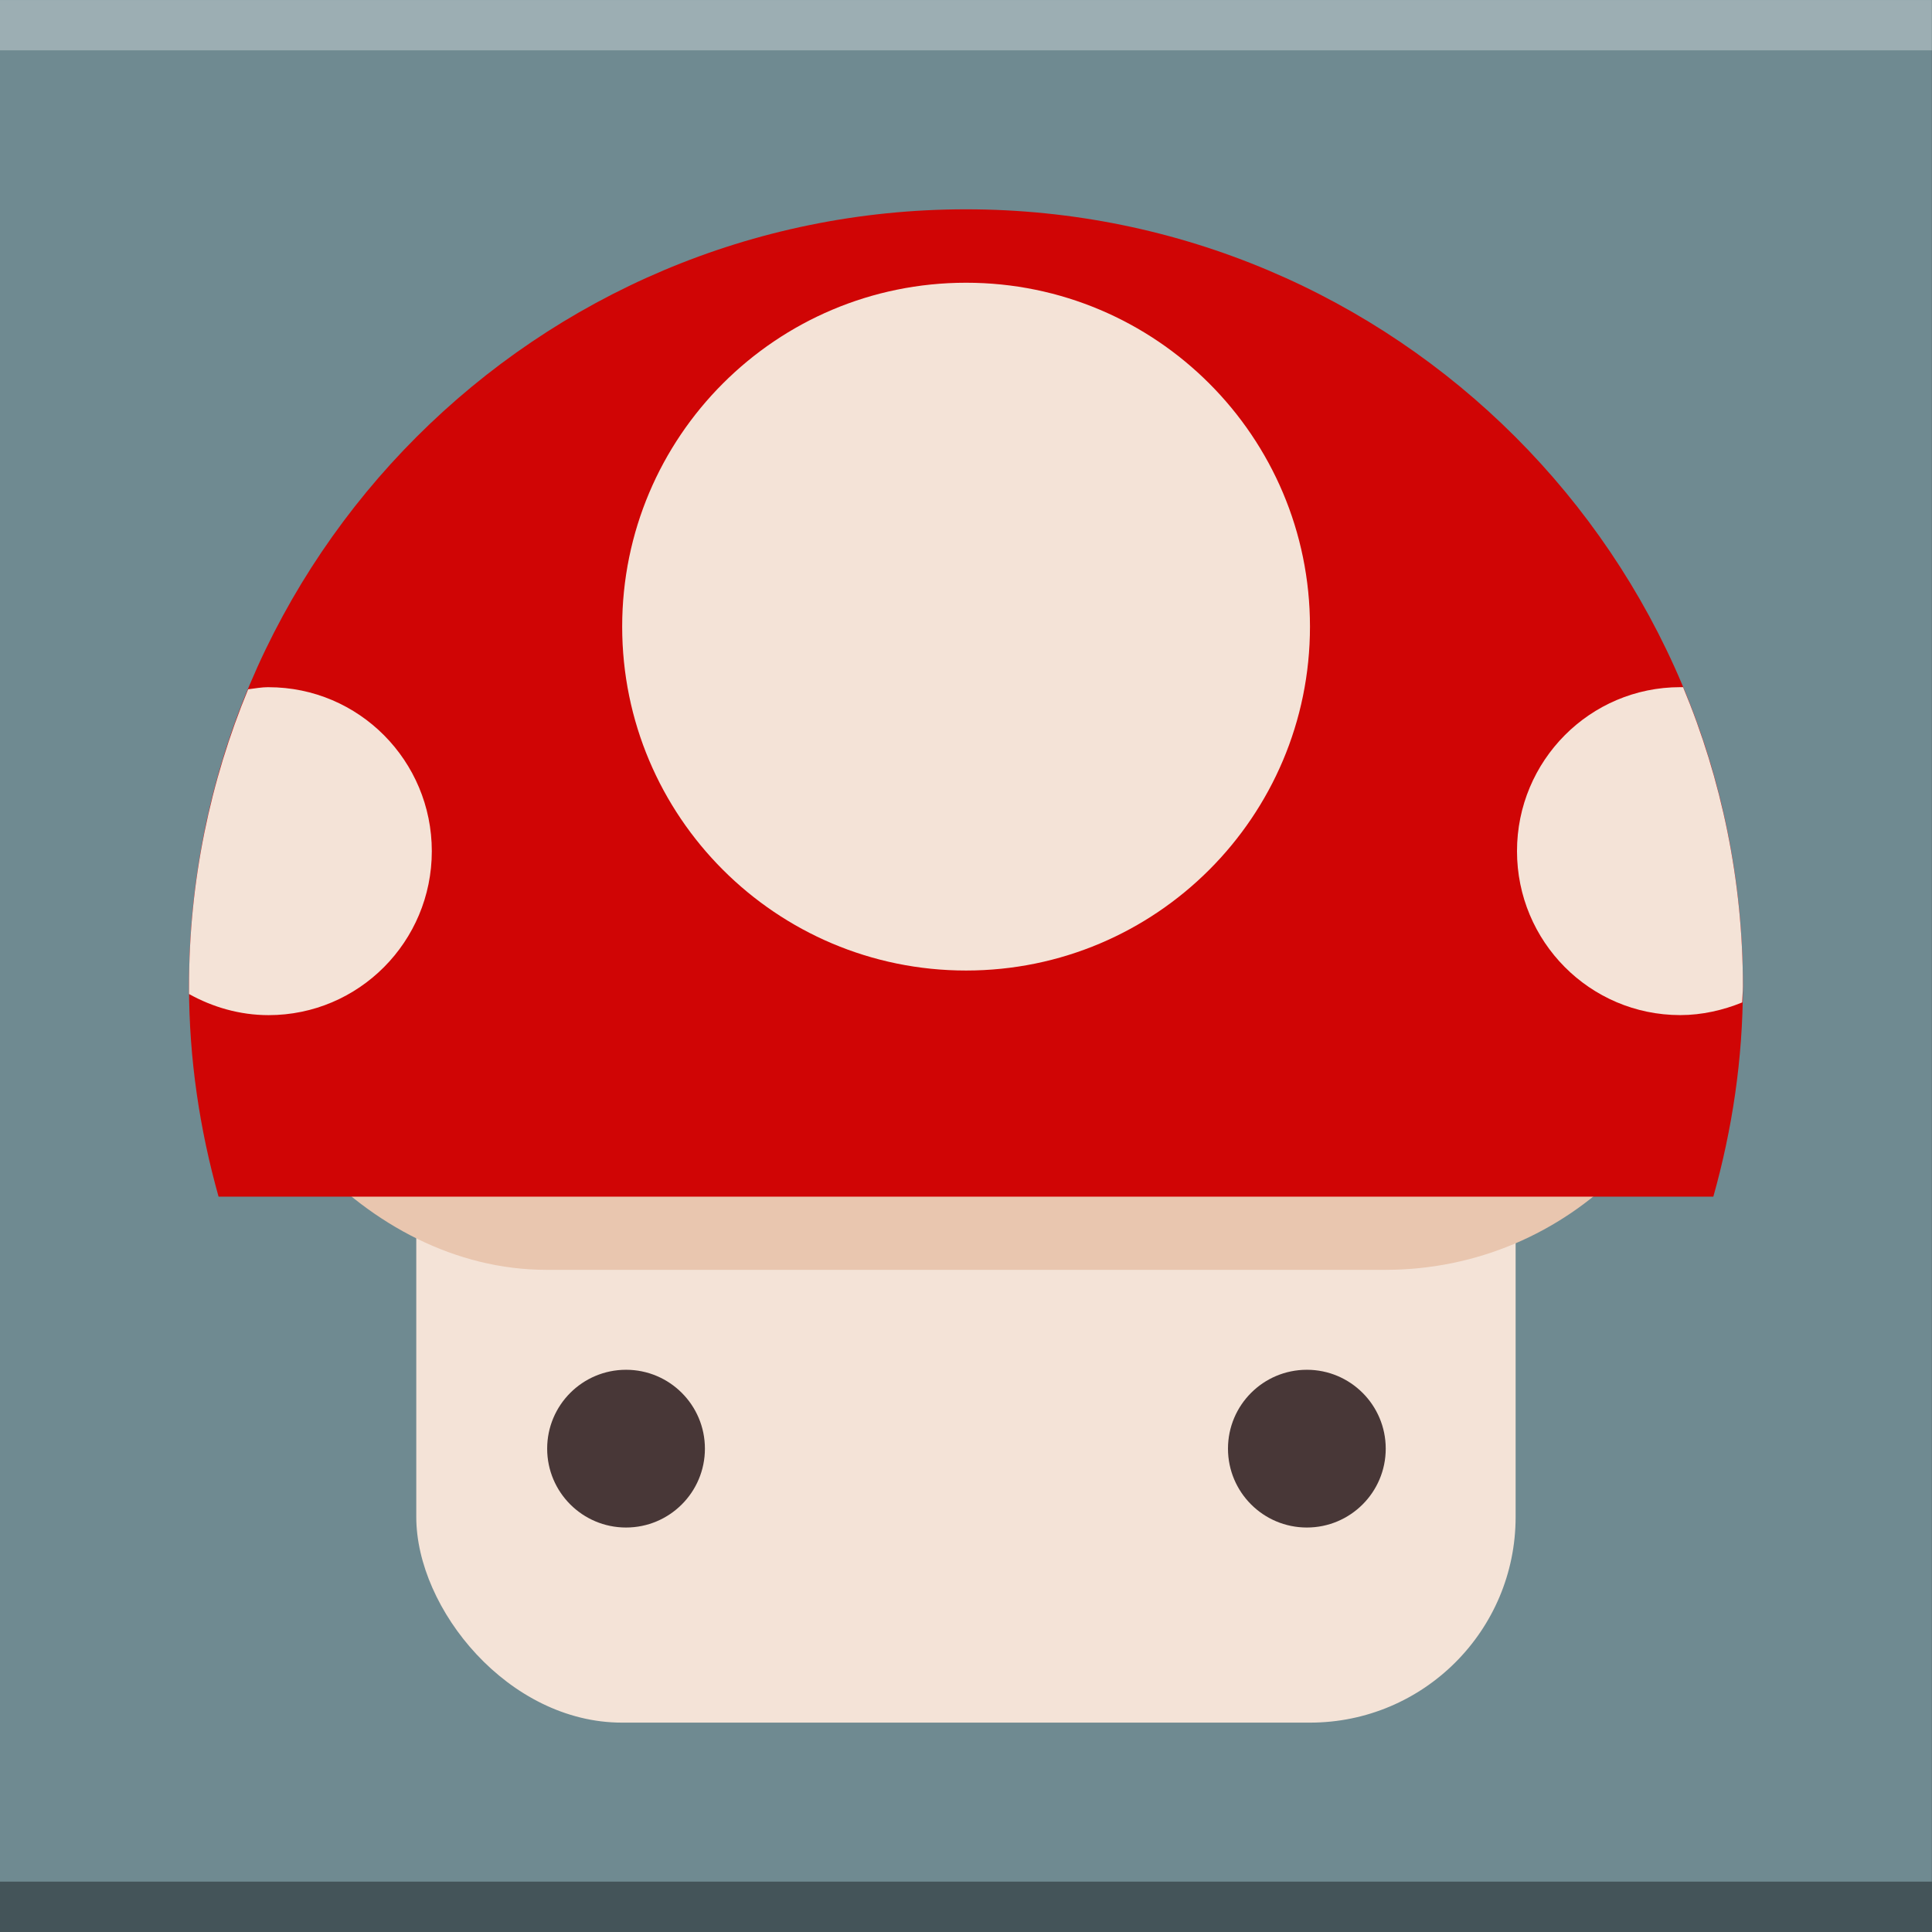 <?xml version="1.0" encoding="UTF-8" standalone="no"?>
<!-- Created with Inkscape (http://www.inkscape.org/) -->

<svg
   xmlns:dc="http://purl.org/dc/elements/1.1/"
   xmlns:cc="http://creativecommons.org/ns#"
   xmlns:rdf="http://www.w3.org/1999/02/22-rdf-syntax-ns#"
   xmlns:svg="http://www.w3.org/2000/svg"
   xmlns="http://www.w3.org/2000/svg"
   xmlns:sodipodi="http://sodipodi.sourceforge.net/DTD/sodipodi-0.dtd"
   xmlns:inkscape="http://www.inkscape.org/namespaces/inkscape"
   version="1.0"
   width="96"
   height="96"
   id="svg2408"
   inkscape:version="0.48.3.1 r9886"
   sodipodi:docname="zsnes.svg">
  <rect width="100%" height="100%" fill="#333333" stroke="none"/>
  <sodipodi:namedview
     pagecolor="#ffffff"
     bordercolor="#666666"
     borderopacity="1"
     objecttolerance="10"
     gridtolerance="10"
     guidetolerance="10"
     inkscape:pageopacity="0"
     inkscape:pageshadow="2"
     inkscape:window-width="1280"
     inkscape:window-height="752"
     id="namedview128"
     showgrid="false"
     inkscape:zoom="4"
     inkscape:cx="50.050112"
     inkscape:cy="41.575447"
     inkscape:window-x="0"
     inkscape:window-y="0"
     inkscape:window-maximized="1"
     inkscape:current-layer="g3782"
     showguides="true"
     inkscape:guide-bbox="true" />
  <defs
     id="defs2410">
    <linearGradient
       x1="45.448"
       y1="92.54"
       x2="45.448"
       y2="7.017"
       id="ButtonShadow"
       gradientUnits="userSpaceOnUse"
       gradientTransform="scale(1.006,0.994)">
      <stop
         id="stop3750"
         style="stop-color:#000000;stop-opacity:1"
         offset="0" />
      <stop
         id="stop3752"
         style="stop-color:#000000;stop-opacity:0.588"
         offset="1" />
    </linearGradient>
    <filter
       color-interpolation-filters="sRGB"
       id="filter3174">
      <feGaussianBlur
         id="feGaussianBlur3176"
         stdDeviation="1.71" />
    </filter>
  </defs>
  <g
     id="layer2"
     style="display:none">
    <path
       d="M 11,7 C 7.676,7 5,9.676 5,13 l 0,33.688 c 2.238,0.124 4.661,0.236 5.875,0.438 0.661,0.11 -0.084,0.241 -1.125,0.344 C 8.709,47.572 7.355,47.665 6.844,47.75 6.222,47.853 5.626,47.904 5,48 l 0,1.062 c 0.38,0.036 0.718,0.031 0.938,0.031 0.809,10e-7 1.16,0.216 1.312,0.562 0.153,0.347 0.094,0.84 0.094,1.406 0,0.425 -0.942,0.663 -1.156,1.375 C 6.111,52.692 5.551,52.946 5,53.188 l 0,2.219 c 0.736,0.025 1.433,0.057 1.844,0.312 C 7.125,55.894 6.069,56.124 5,56.312 l 0,7.562 c 1.138,0.18 3.31,0.926 3.969,1.062 1.09,0.226 1.225,0.335 0.875,0.438 -0.35,0.103 -1.174,0.175 -2,0.312 C 6.866,65.85 5.908,66.142 5,66.344 L 5,86 c 0,3.324 2.676,6 6,6 l 13,0 c 0.095,-0.438 0.151,-0.931 0.25,-1.438 0.14,-0.718 0.255,-1.342 0.375,-1.594 0.03,-0.063 0.058,-0.114 0.094,-0.125 0.107,-0.033 0.238,0.192 0.469,0.781 0.304,0.778 0.54,1.647 0.688,2.375 l 0.75,0 c 0.276,-0.494 0.579,-1.138 0.812,-1.438 0.099,-0.127 0.275,0.132 0.531,0.375 0.256,0.243 0.589,0.486 0.938,0.375 0.649,-0.207 1.603,-0.726 2.031,-1 0.14,-0.089 0.3,-0.158 0.406,-0.188 0.106,-0.03 0.174,-0.018 0.25,0 0.151,0.035 0.232,0.145 0.344,0.281 0.223,0.273 0.467,0.656 1.062,0.656 0.478,0 0.657,-0.033 0.781,0.062 0.124,0.095 0.197,0.315 0.406,0.875 l 8.875,0 c -0.048,-0.594 1.041,-2.152 1.219,-3.062 0.191,-0.976 0.214,-1.242 0.281,-1.062 0.067,0.18 0.193,0.794 0.469,1.5 0.11,0.282 0.214,0.358 0.312,0.281 0.099,-0.077 0.169,-0.294 0.25,-0.562 0.162,-0.537 0.286,-1.297 0.344,-1.594 0.131,-0.67 0.129,-1.787 0.125,-2.281 -9.11e-4,-0.124 -0.006,-0.218 0,-0.25 0.018,-0.097 0.081,0.312 0.281,1.594 0.164,1.047 0.548,2.688 0.719,3.562 0.17,0.868 0.298,1.322 0.406,1.875 l 28.219,0 c 0.039,-0.495 0.035,-1.099 0.062,-1.5 0.02,-0.301 0.066,-0.487 0.156,-0.469 0.03,0.006 0.051,0.039 0.094,0.094 0.233,0.298 0.631,1.165 0.969,1.875 L 85,92 c 3.324,0 6,-2.676 6,-6 l 0,-7.219 c -0.169,0.004 -0.29,-4e-6 -0.5,0 -1.33,0 -2.638,-4e-6 -3.969,0 -1.227,0 -2.054,-9.64e-4 -2.25,-0.062 -0.196,-0.062 0.233,-0.183 1.469,-0.5 C 86.405,78.051 89.092,77.291 91,76.875 L 91,38.469 C 90.347,38.202 89.793,37.98 89.25,37.562 89.107,37.453 88.801,37.17 88.281,37 87.761,36.83 87.007,36.744 86,36.938 c -1.533,0.295 -1.686,0.283 -1.25,0.156 0.436,-0.127 1.469,-0.381 2.25,-0.531 1.153,-0.222 2.722,-1.204 4,-1.844 l 0,-4.562 c -0.698,-0.258 -1.422,-0.558 -1.75,-1.062 -0.21,-0.323 -0.322,-0.513 -0.312,-0.625 0.009,-0.112 0.133,-0.149 0.25,-0.188 0.117,-0.038 0.261,-0.054 0.375,-0.156 0.114,-0.102 0.187,-0.292 0.188,-0.594 0,-0.323 0.082,-0.887 0.062,-1.406 -0.01,-0.26 -0.036,-0.497 -0.125,-0.688 -0.089,-0.19 -0.219,-0.333 -0.438,-0.375 -0.575,-0.11 -0.848,-0.234 -0.906,-0.344 -0.058,-0.11 0.072,-0.189 0.281,-0.281 0.418,-0.184 1.133,-0.339 1.125,-0.344 -0.669,-0.386 -5.247,-0.921 -5,-0.969 0.333,-0.064 0.667,-0.124 1,-0.188 1.048,-0.201 2.433,-0.309 3.75,-0.562 0.573,-0.11 0.912,-0.251 1.125,-0.438 0.213,-0.187 0.294,-0.423 0.375,-0.625 L 91,13 C 91,9.676 88.324,7 85,7 L 33.625,7 C 33.722,8.398 33.827,9.959 33.531,9.188 33.321,8.638 33.21,8.05 33,7.5 32.947,7.361 32.904,7.171 32.844,7 L 30.812,7 C 30.572,7.492 30.363,7.971 30.031,8.188 29.524,8.519 29.245,8.682 29,8.594 28.755,8.505 28.523,8.167 28.156,7.688 27.993,7.474 27.722,7.256 27.406,7 l -6.812,0 -1.312,5.562 L 17.531,7 17.312,7 15.562,15.938 14.156,7 11,7 z"
       inkscape:connector-curvature="0"
       id="rect3745"
       style="opacity:0.9;fill:url(#ButtonShadow);fill-opacity:1;fill-rule:nonzero;stroke:none;filter:url(#filter3174)" />
  </g>
  <g
     id="g3769"
     transform="translate(-3.3868e-6,5.151)">
    <g
       id="g3782"
       transform="matrix(1.119,0,0,1.119,-4.595,-5.101)">
      <rect
         y="-0.044"
         x="4.106"
         height="85.787"
         width="85.787"
         id="rect6228"
         style="fill:#6f8a91;fill-opacity:1;stroke:none" />
      <rect
         y="-0.044"
         x="4.106"
         height="2.234"
         width="85.787"
         id="rect3880"
         style="opacity:0.312;fill:#ffffff;fill-opacity:1;stroke:none" />
      <rect
         style="opacity:0.389;fill:#000000;fill-opacity:1;stroke:none"
         id="rect3878"
         width="85.787"
         height="2.234"
         x="4.106"
         y="83.509" />
      <rect
         ry="9.133"
         y="44.828"
         x="22.591"
         height="31.621"
         width="48.817"
         id="rect4533"
         style="fill:#f4e3d7;fill-opacity:1;stroke:none" />
      <rect
         style="fill:#e9c6af;fill-opacity:1;stroke:none"
         id="rect3780"
         width="66.689"
         height="31.621"
         x="13.655"
         y="24.722"
         ry="14.718" />
      <g
         transform="matrix(0.519,0,0,0.519,22.046,21.343)"
         id="g3929"
         style="fill:#483737">
        <path
           transform="matrix(0.818,0,0,0.818,7.75,19.75)"
           d="m 22,77 c 0,4.556 -3.694,8.25 -8.25,8.25 -4.556,0 -8.25,-3.694 -8.25,-8.25 0,-4.556 3.694,-8.25 8.25,-8.25 4.556,0 8.25,3.694 8.25,8.25 z"
           sodipodi:ry="8.25"
           sodipodi:rx="8.25"
           sodipodi:cy="77"
           sodipodi:cx="13.75"
           id="path3925"
           style="fill:#483737;fill-opacity:1;stroke:none"
           sodipodi:type="arc" />
        <path
           sodipodi:type="arc"
           style="fill:#483737;fill-opacity:1;stroke:none"
           id="path3927"
           sodipodi:cx="13.75"
           sodipodi:cy="77"
           sodipodi:rx="8.25"
           sodipodi:ry="8.25"
           d="m 22,77 c 0,4.556 -3.694,8.25 -8.25,8.25 -4.556,0 -8.25,-3.694 -8.25,-8.25 0,-4.556 3.694,-8.25 8.25,-8.25 4.556,0 8.25,3.694 8.25,8.25 z"
           transform="matrix(0.818,0,0,0.818,66,19.75)" />
      </g>
      <g
         id="g3782-9">
        <path
           id="path3784"
           d="m 47,9.25 c -19.054,0 -34.5,15.446 -34.5,34.5 0,3.242 0.477,6.369 1.312,9.344 l 66.375,0 C 81.023,50.119 81.5,46.992 81.5,43.75 81.5,24.696 66.054,9.25 47,9.25 z"
           style="fill:#d00505;fill-opacity:1;stroke:none"
           inkscape:connector-curvature="0" />
        <path
           id="path3786"
           d="m 16.031,30.469 c -0.306,0 -0.61,0.057 -0.906,0.094 -1.681,4.062 -2.625,8.518 -2.625,13.188 0,0.116 -0.001,0.228 0,0.344 1.044,0.581 2.251,0.938 3.531,0.938 4.014,0 7.25,-3.268 7.25,-7.281 0,-4.014 -3.236,-7.281 -7.25,-7.281 z"
           style="fill:#f4e3d7;fill-opacity:1;stroke:none"
           inkscape:connector-curvature="0" />
        <path
           id="path3788"
           d="m 78.719,30.469 c -4.014,0 -7.25,3.268 -7.25,7.281 0,4.014 3.236,7.281 7.25,7.281 0.968,0 1.905,-0.219 2.75,-0.562 C 81.474,44.228 81.5,43.992 81.5,43.75 c 0,-4.704 -0.952,-9.195 -2.656,-13.281 -0.041,-6.94e-4 -0.083,0 -0.125,0 z"
           style="fill:#f4e3d7;fill-opacity:1;stroke:none"
           inkscape:connector-curvature="0" />
        <path
           sodipodi:type="arc"
           style="fill:#f4e3d7;fill-opacity:1;stroke:none"
           id="path3790"
           sodipodi:cx="13.75"
           sodipodi:cy="77"
           sodipodi:rx="8.25"
           sodipodi:ry="8.25"
           d="m 22,77 c 0,4.556 -3.694,8.25 -8.25,8.25 -4.556,0 -8.25,-3.694 -8.25,-8.25 0,-4.556 3.694,-8.25 8.25,-8.25 4.556,0 8.25,3.694 8.25,8.25 z"
           transform="matrix(1.851,0,0,1.851,21.554,-114.746)" />
      </g>
    </g>
  </g>
</svg>
